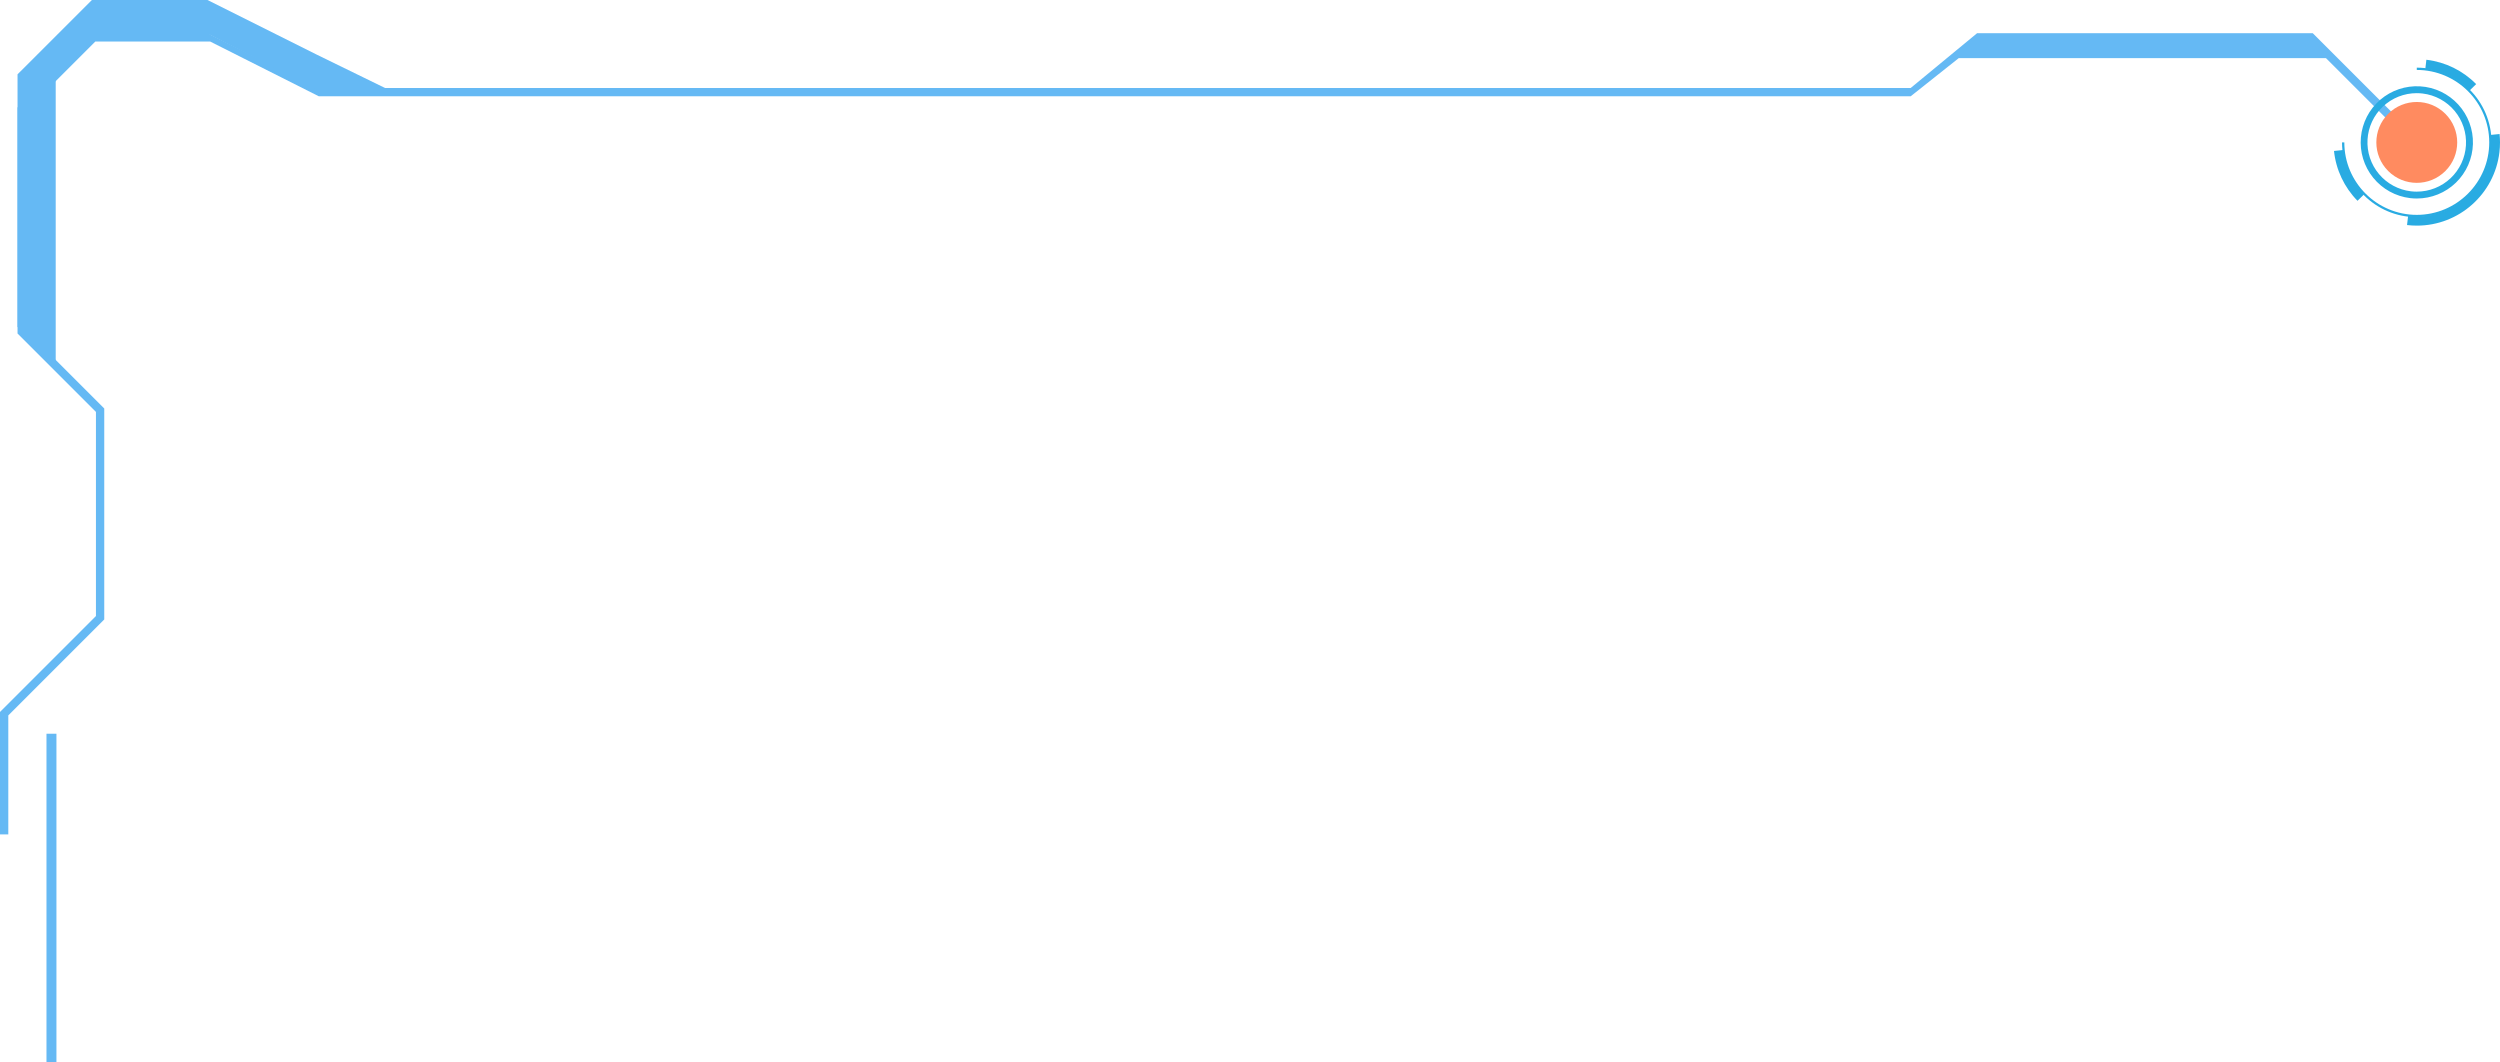 <svg width="753" height="320" viewBox="0 0 753 320" fill="none" xmlns="http://www.w3.org/2000/svg">
<path d="M-6.10352e-05 251.33H2.5V215.48L31.4 186.58V123.04L7.78 99.42V33.43L28.72 12.5H63.28L96.02 29H575.5L589.985 17.5H700.57L726.7 43.63L728.47 41.86L696.6 10H595.5L575.5 26.5H95.5L62.5 10H27.68L5.28 32.39V100.45L28.9 124.07V185.55L-6.10352e-05 214.44V251.33Z" fill="#65B9F4"/>
<path d="M16.78 110.42V23.43L29.72 10.5H63.28L95.5 27H117L95.5 16.5L62.5 0H27.68L5.28 22.39V98.45L16.78 110.42Z" fill="#65B9F4"/>
<rect x="14" y="221" width="3" height="99" fill="#65B9F4"/>
<path d="M727.934 20.377C740.355 20.377 750.449 30.477 750.449 42.891C750.449 55.306 740.35 65.407 727.934 65.407C715.518 65.407 705.419 55.307 705.419 42.891H706.109C706.109 54.926 715.9 64.717 727.934 64.717C739.967 64.717 749.759 54.926 749.759 42.891C749.759 30.856 739.969 21.067 727.934 21.067V20.377Z" fill="#29ABE2"/>
<path d="M730.824 17.998L730.926 18.011C736.577 18.694 741.828 21.277 745.819 25.335L743.848 27.267C740.311 23.633 735.629 21.329 730.591 20.743L730.508 20.734L730.824 17.998ZM752.874 40.366C752.957 41.194 753 42.031 753 42.864C753.001 43.872 752.942 44.878 752.823 45.879C751.313 58.467 740.628 67.961 727.968 67.961C726.976 67.961 725.985 67.902 725 67.784L725.321 65.046C726.198 65.15 727.081 65.202 727.964 65.202C739.227 65.202 748.735 56.754 750.078 45.553C750.185 44.662 750.239 43.765 750.24 42.867C750.24 42.126 750.203 41.384 750.128 40.646L752.874 40.366ZM705.744 45.186C706.272 50.226 708.495 54.938 712.05 58.55L710.083 60.482C706.09 56.424 703.592 51.13 703 45.467L705.744 45.186Z" fill="#29ABE2"/>
<path d="M719.322 34.284C714.566 39.04 714.566 46.751 719.322 51.507C724.078 56.263 731.789 56.263 736.545 51.507C741.301 46.751 741.301 39.04 736.545 34.284C731.789 29.528 724.078 29.528 719.322 34.284Z" fill="#FF8B60"/>
<path d="M727.954 59.796V57.726C727.358 57.726 726.761 57.69 726.169 57.62C722.411 57.177 718.965 55.314 716.536 52.414C714.107 49.513 712.878 45.794 713.101 42.017C713.324 38.24 714.982 34.691 717.735 32.097C720.489 29.502 724.13 28.058 727.913 28.06C728.51 28.061 729.107 28.097 729.7 28.168C733.453 28.616 736.892 30.48 739.316 33.38C741.74 36.279 742.966 39.994 742.744 43.766C742.521 47.539 740.867 51.084 738.118 53.678C735.37 56.271 731.735 57.718 727.956 57.722V59.792L727.954 59.796ZM727.956 59.792C732.352 59.789 736.574 58.074 739.727 55.011C742.88 51.947 744.716 47.777 744.845 43.382C744.975 38.988 743.388 34.716 740.421 31.473C737.454 28.229 733.34 26.268 728.952 26.006C724.564 25.744 720.246 27.201 716.914 30.069C713.582 32.937 711.499 36.99 711.104 41.368C710.71 45.746 712.037 50.106 714.803 53.523C717.569 56.94 721.557 59.145 725.922 59.671C726.597 59.751 727.276 59.792 727.956 59.792Z" fill="#29ABE2"/>
</svg>
